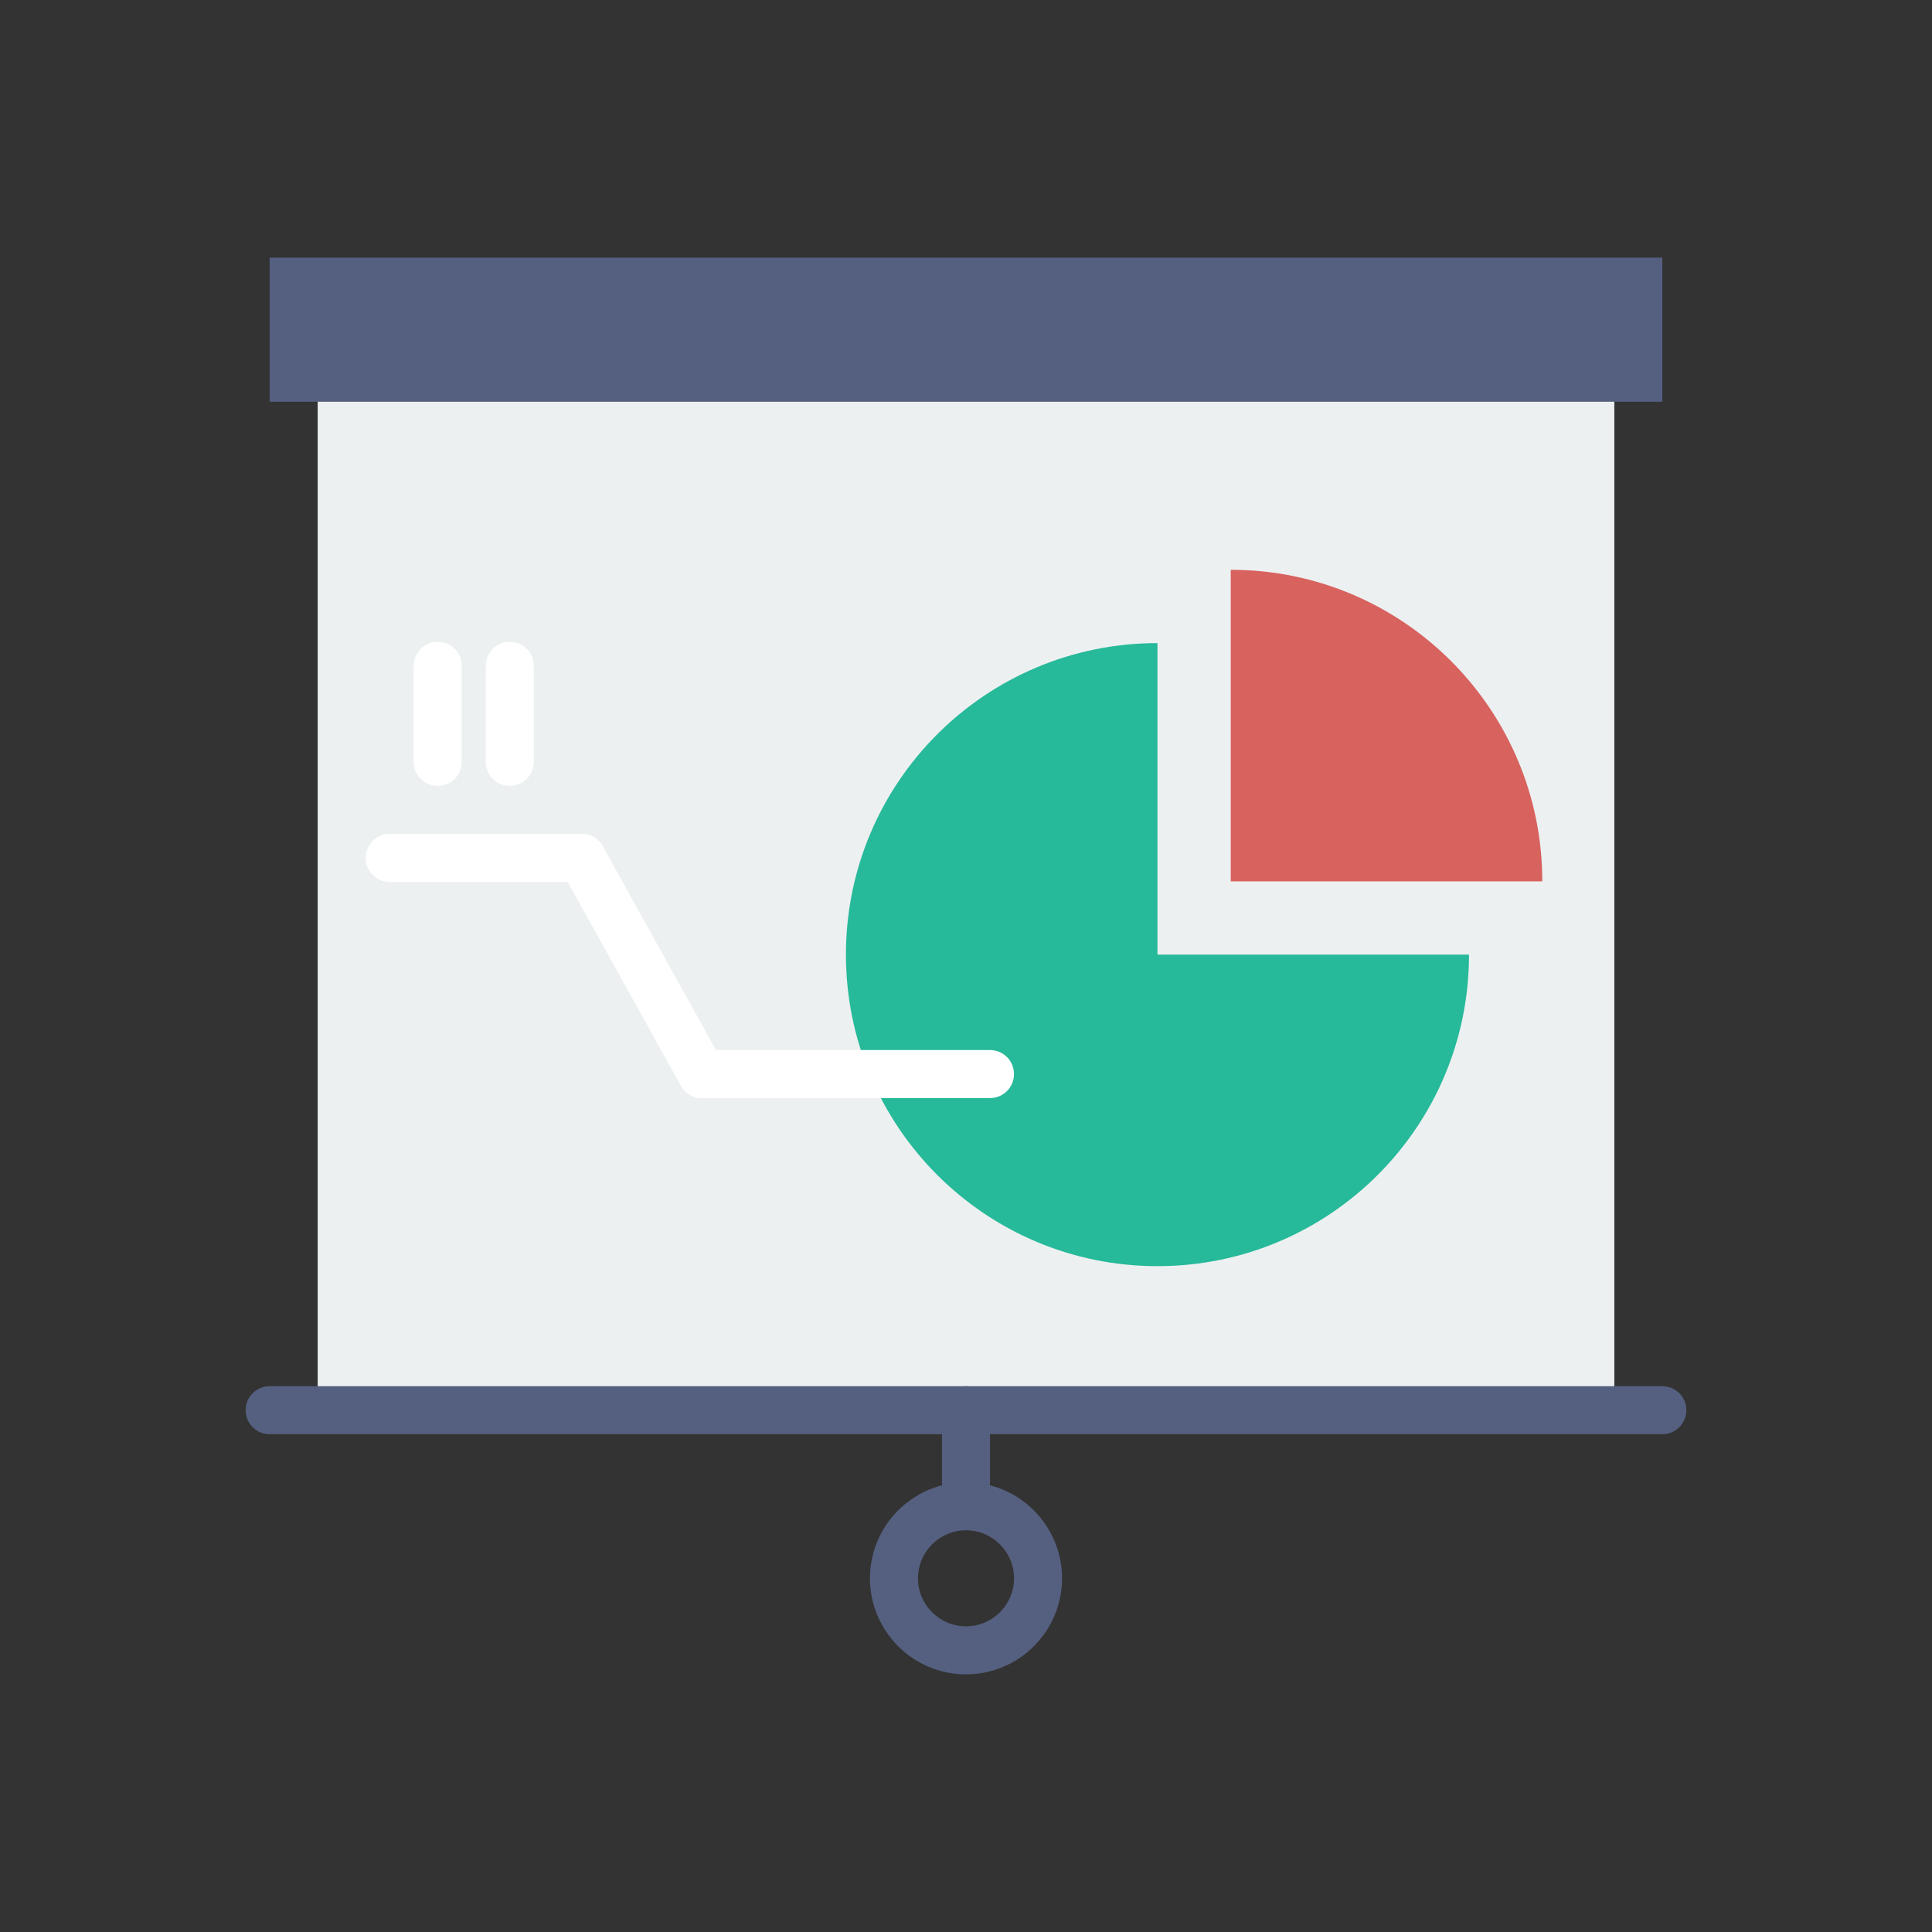 <?xml version="1.0" encoding="utf-8"?>
<!-- Generator: Adobe Illustrator 16.0.0, SVG Export Plug-In . SVG Version: 6.00 Build 0)  -->
<!DOCTYPE svg PUBLIC "-//W3C//DTD SVG 1.1//EN" "http://www.w3.org/Graphics/SVG/1.1/DTD/svg11.dtd">
<svg version="1.1" id="Capa_1" xmlns="http://www.w3.org/2000/svg" xmlns:xlink="http://www.w3.org/1999/xlink" x="0px" y="0px"
	 width="350px" height="350px" viewBox="0 0 350 350" enable-background="new 0 0 350 350" xml:space="preserve">
<rect x="0" y="0" width="350" height="350" fill="#333333" stroke="none"/>
<g>
	<rect x="48.85" y="46.675" fill="#556080" width="252.3" height="26.1"/>
	<rect x="57.55" y="72.775" fill="#ECF0F1" width="234.9" height="182.7"/>
	<path fill="#D8625E" d="M279.4,159.662h-56.438v-56.437l0,0C254.131,103.225,279.4,128.494,279.4,159.662L279.4,159.662z"/>
	<path fill="#26B99A" d="M209.688,116.505c-31.169,0-56.438,25.265-56.438,56.433c0,31.168,25.269,56.437,56.438,56.437
		c31.167,0,56.437-25.269,56.437-56.437h-56.437V116.505z"/>
	<path fill="#FFFFFF" d="M105.4,159.775H70.6c-2.401,0-4.35-1.945-4.35-4.35c0-2.406,1.949-4.351,4.35-4.351h34.8
		c2.401,0,4.35,1.945,4.35,4.351C109.75,157.831,107.801,159.775,105.4,159.775z"/>
	<path fill="#FFFFFF" d="M79.3,142.375c-2.401,0-4.35-1.944-4.35-4.35v-17.4c0-2.406,1.949-4.35,4.35-4.35
		c2.401,0,4.35,1.944,4.35,4.35v17.4C83.65,140.431,81.701,142.375,79.3,142.375z"/>
	<path fill="#FFFFFF" d="M92.35,142.375c-2.401,0-4.35-1.944-4.35-4.35v-17.4c0-2.406,1.949-4.35,4.35-4.35s4.35,1.944,4.35,4.35
		v17.4C96.7,140.431,94.751,142.375,92.35,142.375z"/>
	<path fill="#FFFFFF" d="M127.154,198.926c-1.531,0-3.01-0.81-3.806-2.241l-21.75-39.15c-1.17-2.097-0.409-4.746,1.688-5.911
		c2.102-1.175,4.75-0.409,5.917,1.692l21.75,39.15c1.17,2.096,0.409,4.745-1.688,5.911
		C128.594,198.751,127.868,198.926,127.154,198.926z"/>
	<path fill="#FFFFFF" d="M179.351,198.926H127.15c-2.401,0-4.35-1.945-4.35-4.351s1.949-4.351,4.35-4.351h52.201
		c2.4,0,4.349,1.945,4.349,4.351S181.751,198.926,179.351,198.926z"/>
	<path fill="#556080" d="M301.15,259.825H48.85c-2.401,0-4.35-1.944-4.35-4.351c0-2.404,1.949-4.349,4.35-4.349h252.3
		c2.4,0,4.35,1.944,4.35,4.349C305.5,257.881,303.551,259.825,301.15,259.825z"/>
	<path fill="#556080" d="M175,272.875c-2.401,0-4.35-1.944-4.35-4.351v-13.05c0-2.404,1.949-4.349,4.35-4.349
		s4.351,1.944,4.351,4.349v13.05C179.351,270.931,177.401,272.875,175,272.875z"/>
	<path fill="#556080" d="M175,303.325c-9.596,0-17.4-7.804-17.4-17.4c0-9.596,7.804-17.4,17.4-17.4c9.596,0,17.4,7.805,17.4,17.4
		C192.4,295.521,184.596,303.325,175,303.325z M175,277.226c-4.798,0-8.7,3.901-8.7,8.699s3.902,8.7,8.7,8.7s8.699-3.902,8.699-8.7
		S179.798,277.226,175,277.226z"/>
</g>
</svg>

